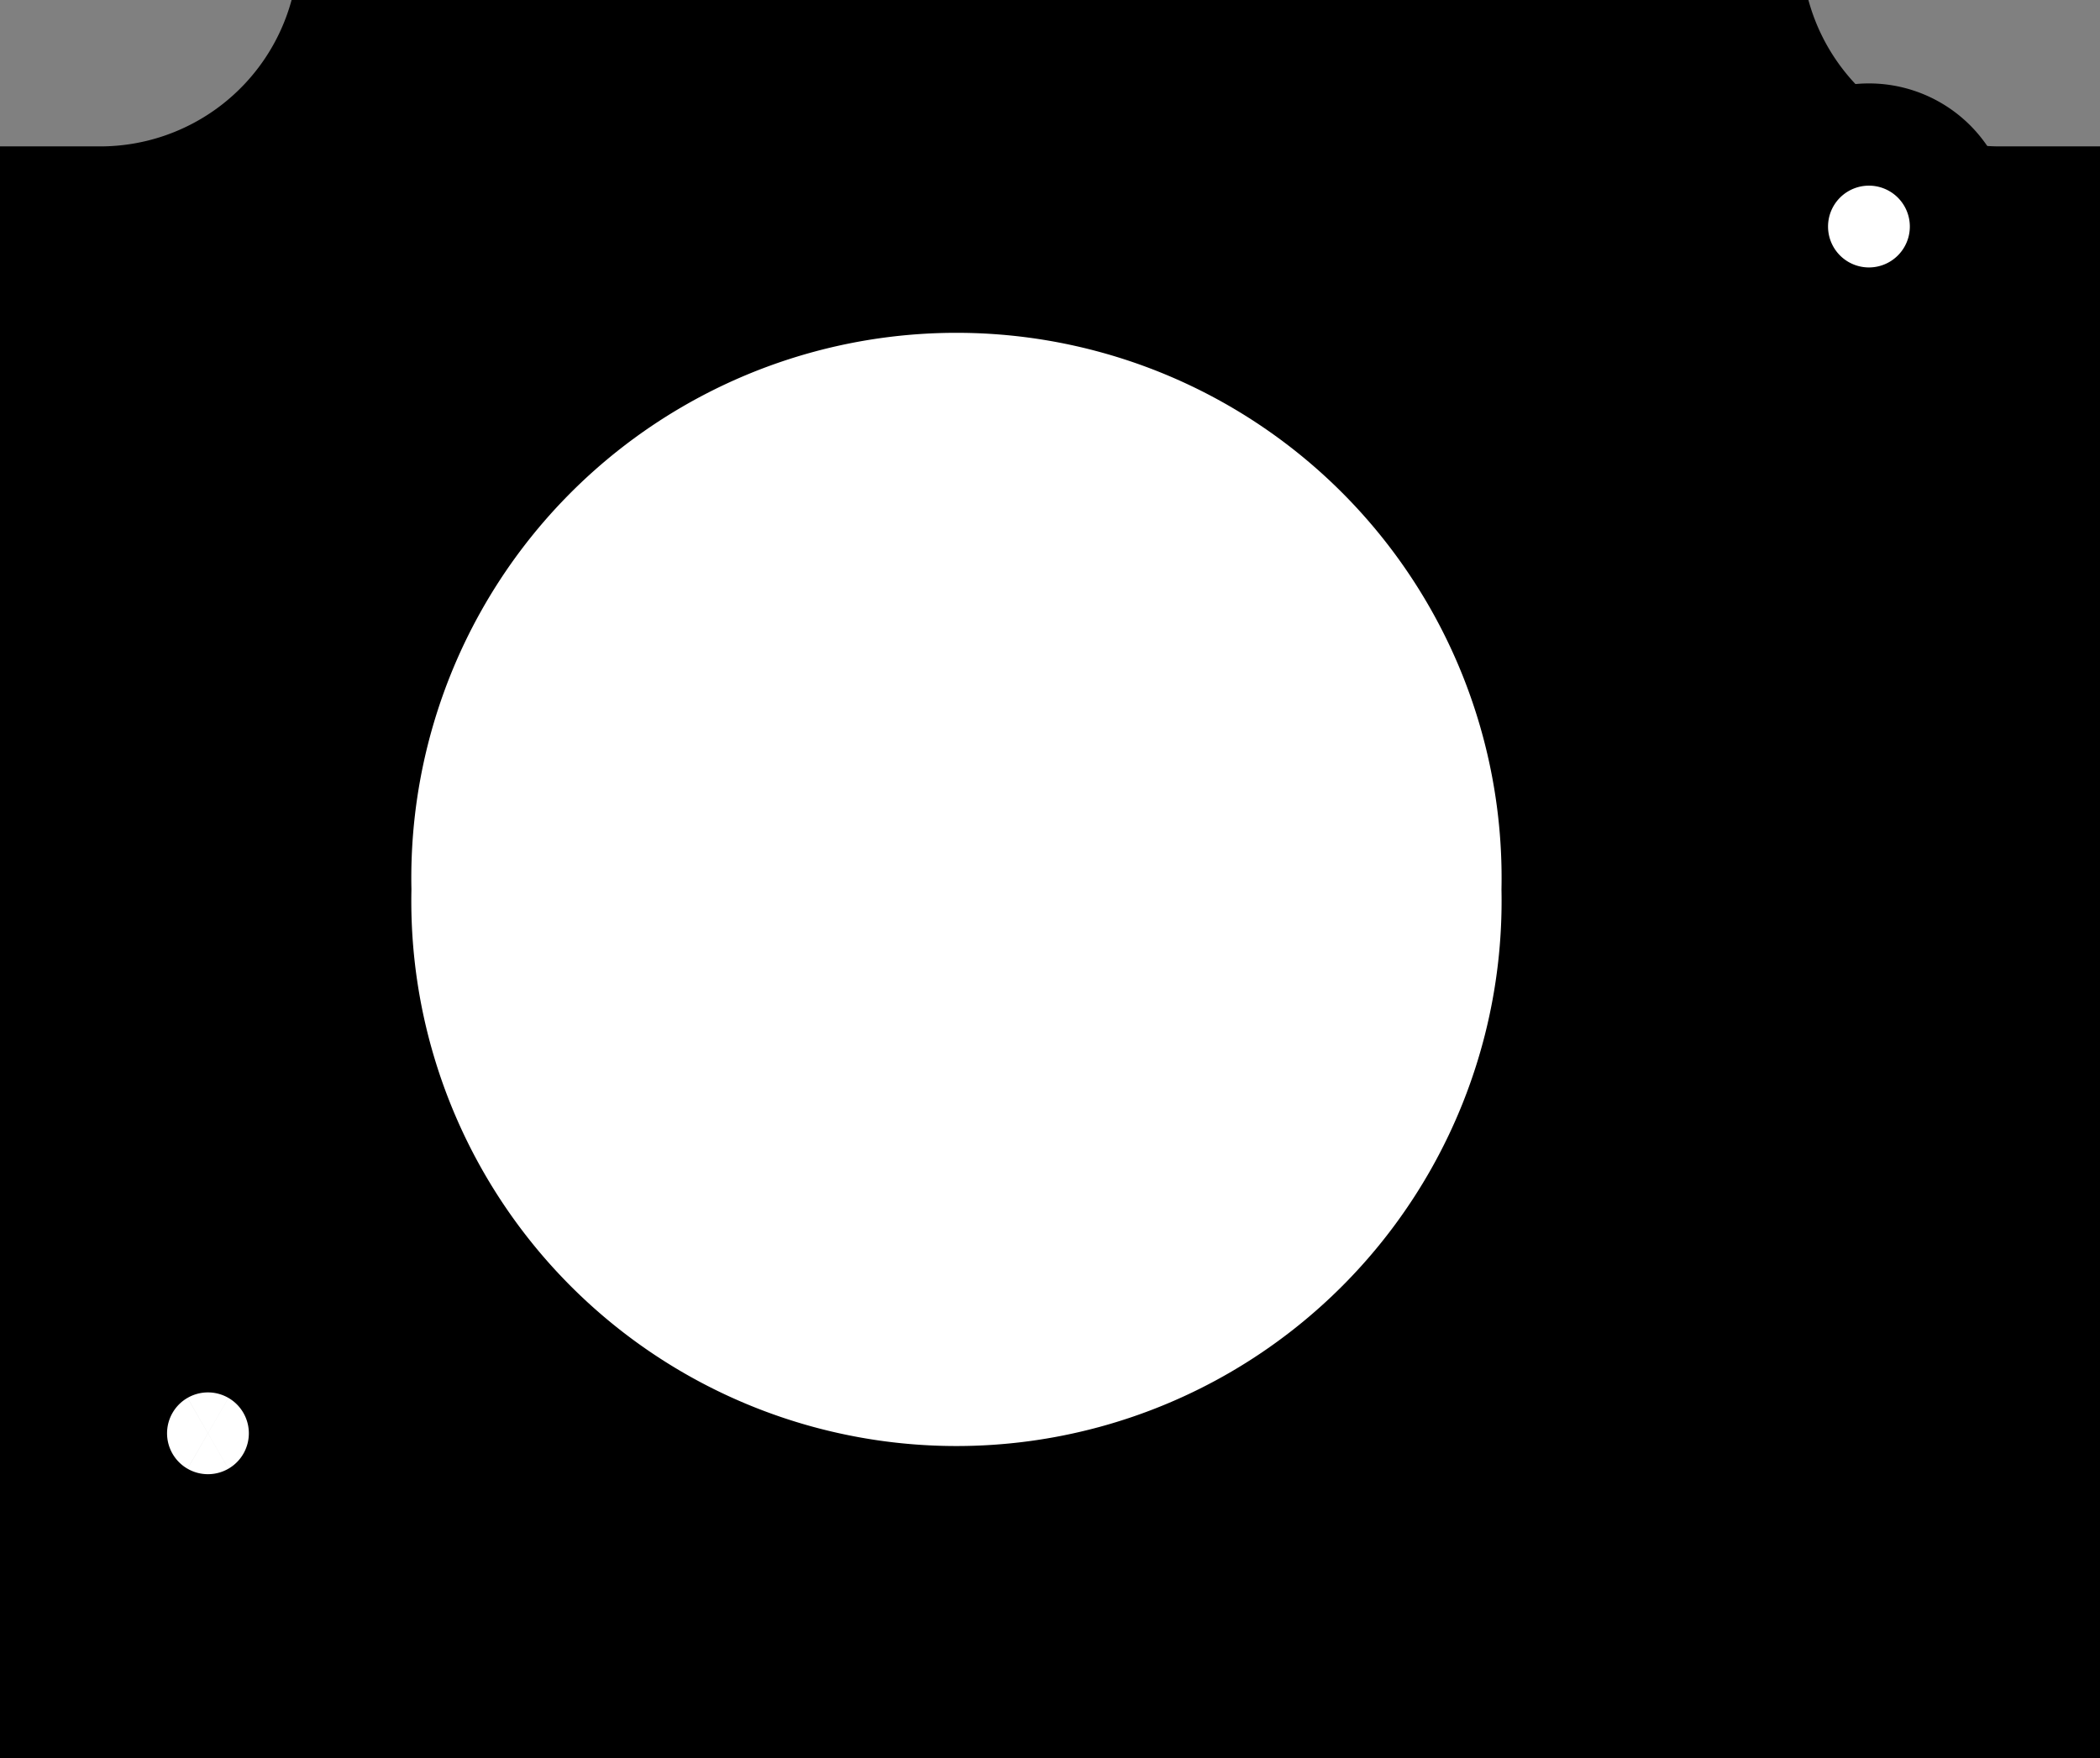 <?xml version="1.0" encoding="utf-8"?>
<!-- Generator: Fusion 360, Shaper Origin Export Add-In, Version 1.5.0  -->
<svg enable-background="new 0 0 10.27 8.6" height="8.6cm" shaper:fusionaddin="version:1.5.0" version="1.1" viewBox="0 0 10.27 8.6" width="10.27cm" x="0cm" xml:space="preserve" xmlns="http://www.w3.org/2000/svg" xmlns:shaper="http://www.shapertools.com/namespaces/shaper" xmlns:xlink="http://www.w3.org/1999/xlink" y="0cm"><rect x="0" y="0" width="10.27" height="8.6" fill="#808080" stroke="none"/><path d="M0,0 L10.27,0 10.27,7.884 9.78,7.884 A0.97,0.97 270 0,0 8.844,8.6 L1.426,8.6 A0.97,0.97 344.843 0,0 0.49,7.884 L0,7.884 0,0z" fill="rgb(0,0,0)" shaper:cutDepth="0.001" shaper:pathType="exterior" transform="matrix(1,0,0,-1,-0,8.6)" vector-effect="non-scaling-stroke" /><path d="M8.94,7.492 a0.2,0.2 0 1,1 0.4,0 a0.2,0.2 0 1,1 -0.4,0z" fill="rgb(255,255,255)" shaper:cutDepth="0.001" shaper:pathType="interior" stroke="rgb(0,0,0)" transform="matrix(1,0,0,-1,-0,8.6)" vector-effect="non-scaling-stroke" /><path d="M1.512,4.25 a3.166,3.166 0 1,1 6.331,0 a3.166,3.166 0 1,1 -6.331,0z" fill="rgb(255,255,255)" shaper:cutDepth="0.001" shaper:pathType="interior" stroke="rgb(0,0,0)" transform="matrix(1,0,0,-1,-0,8.6)" vector-effect="non-scaling-stroke" /><path d="M0.817,1.59 a0.2,0.2 0 1,1 0.4,0 a0.2,0.2 0 1,1 -0.4,0z" fill="rgb(255,255,255)" shaper:cutDepth="0.001" shaper:pathType="interior" stroke="rgb(0,0,0)" transform="matrix(1,0,0,-1,-0,8.6)" vector-effect="non-scaling-stroke" /></svg>